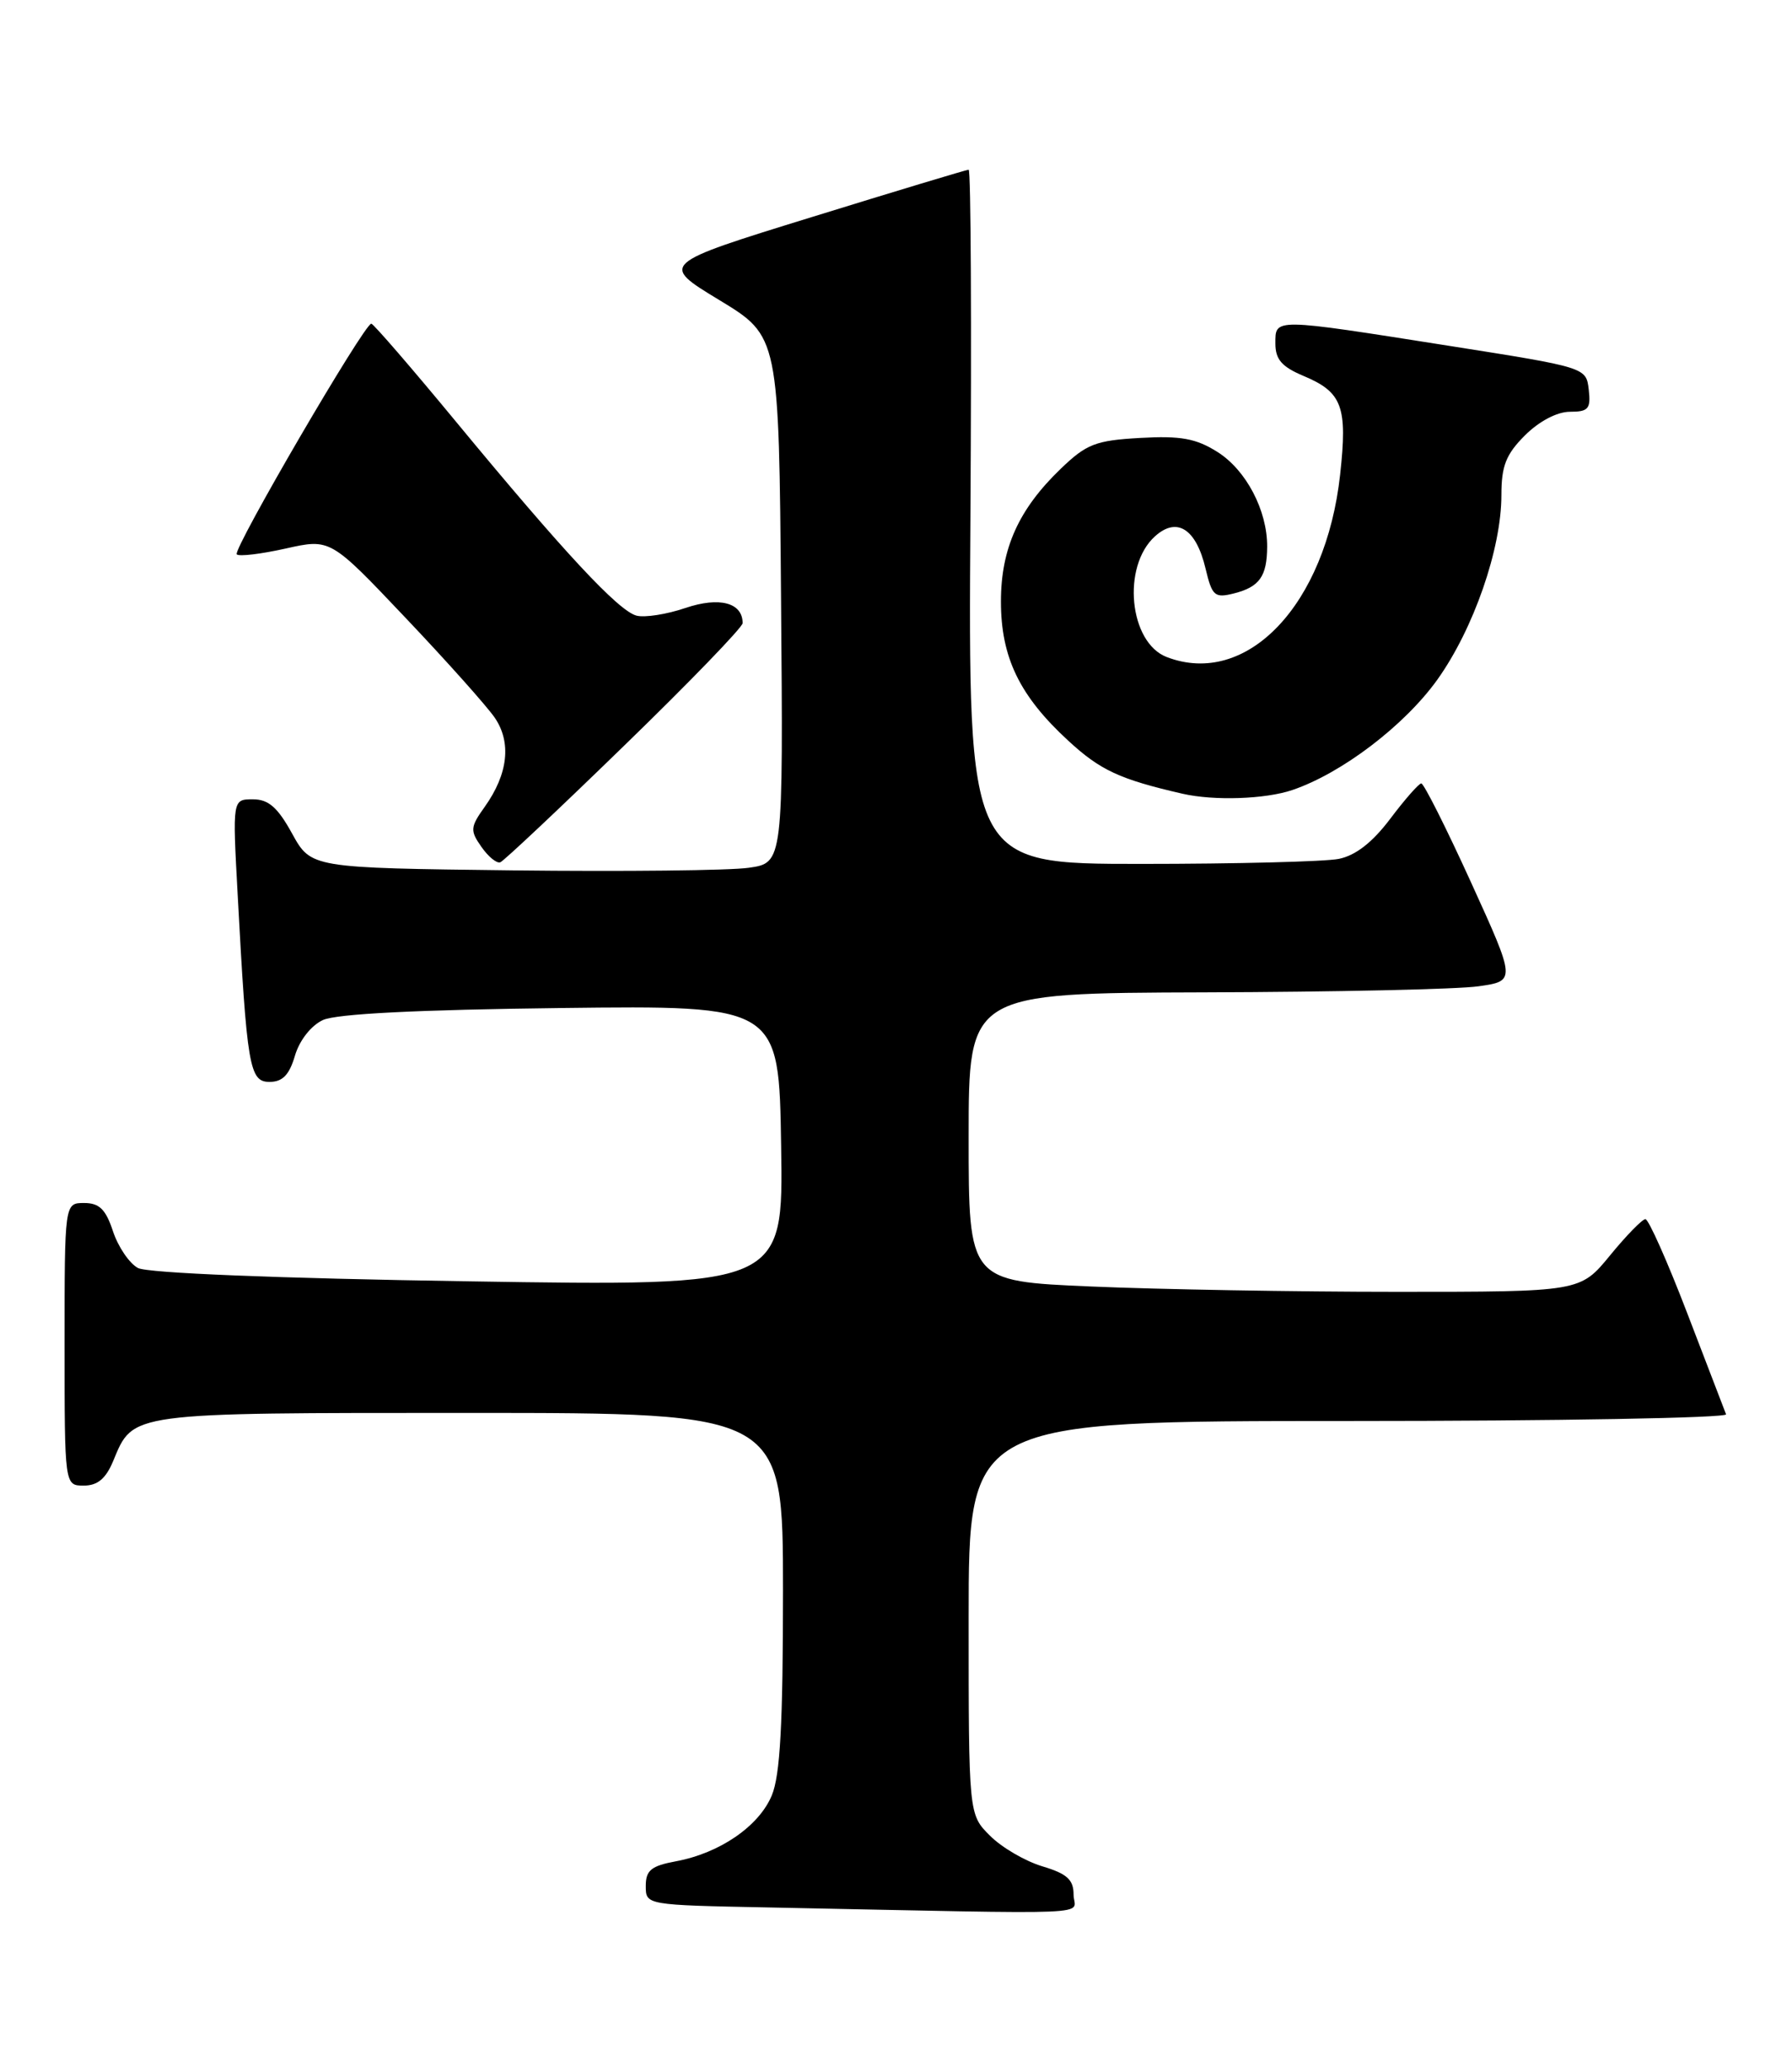 <?xml version="1.0" encoding="UTF-8" standalone="no"?>
<!DOCTYPE svg PUBLIC "-//W3C//DTD SVG 1.1//EN" "http://www.w3.org/Graphics/SVG/1.1/DTD/svg11.dtd" >
<svg xmlns="http://www.w3.org/2000/svg" xmlns:xlink="http://www.w3.org/1999/xlink" version="1.1" viewBox="0 0 222 256">
 <g >
 <path fill="currentColor"
d=" M 133.00 234.66 C 133.00 232.81 132.19 232.07 129.14 231.16 C 127.01 230.52 124.09 228.82 122.64 227.36 C 120.00 224.73 120.00 224.73 120.00 200.36 C 120.00 176.00 120.00 176.00 167.08 176.00 C 192.98 176.00 214.02 175.62 213.83 175.17 C 213.65 174.71 211.49 169.08 209.03 162.67 C 206.57 156.25 204.23 151.00 203.84 151.00 C 203.45 151.00 201.47 153.03 199.45 155.50 C 195.76 160.00 195.76 160.00 173.04 160.00 C 160.54 160.00 143.50 159.70 135.16 159.34 C 120.00 158.69 120.00 158.69 120.00 140.84 C 120.00 123.00 120.00 123.00 149.25 122.91 C 165.34 122.86 180.59 122.53 183.15 122.16 C 187.80 121.50 187.80 121.50 182.22 109.25 C 179.15 102.51 176.38 97.01 176.07 97.03 C 175.76 97.05 174.03 99.02 172.23 101.41 C 170.02 104.34 167.94 105.96 165.85 106.38 C 164.15 106.72 153.12 107.00 141.34 107.00 C 119.94 107.00 119.94 107.00 120.22 64.00 C 120.37 40.35 120.28 21.01 120.00 21.02 C 119.72 21.03 111.00 23.66 100.62 26.87 C 81.74 32.70 81.74 32.70 89.12 37.17 C 96.50 41.65 96.50 41.65 96.76 74.26 C 97.03 106.87 97.03 106.87 92.76 107.48 C 90.42 107.82 77.26 107.96 63.52 107.80 C 38.54 107.50 38.54 107.50 36.19 103.25 C 34.40 99.99 33.26 99.00 31.33 99.00 C 28.80 99.00 28.80 99.00 29.44 110.75 C 30.59 132.18 30.90 134.00 33.39 134.00 C 35.00 134.00 35.84 133.14 36.54 130.75 C 37.10 128.85 38.54 127.02 40.00 126.34 C 41.65 125.57 51.71 125.06 69.50 124.85 C 96.50 124.53 96.50 124.53 96.77 141.92 C 97.05 159.32 97.05 159.32 58.04 158.70 C 34.30 158.33 18.27 157.68 17.09 157.05 C 16.03 156.48 14.64 154.44 14.00 152.51 C 13.10 149.78 12.31 149.00 10.42 149.00 C 8.00 149.00 8.00 149.00 8.00 166.50 C 8.00 184.00 8.00 184.00 10.38 184.00 C 12.09 184.00 13.11 183.14 14.02 180.96 C 16.53 174.90 15.76 175.00 58.22 175.00 C 97.00 175.00 97.00 175.00 97.00 197.03 C 97.00 213.54 96.65 219.90 95.61 222.38 C 94.02 226.19 89.17 229.52 83.75 230.53 C 80.67 231.10 80.00 231.65 80.00 233.59 C 80.00 235.95 80.00 235.95 95.25 236.25 C 137.55 237.10 133.00 237.29 133.00 234.66 Z  M 77.38 92.30 C 85.42 84.50 92.00 77.69 92.00 77.18 C 92.00 74.64 89.13 73.88 84.92 75.30 C 82.60 76.09 79.86 76.52 78.85 76.25 C 76.61 75.66 69.82 68.37 56.50 52.24 C 51.00 45.58 46.27 40.11 46.00 40.09 C 45.16 40.03 28.78 68.11 29.33 68.66 C 29.61 68.95 32.34 68.62 35.39 67.94 C 40.93 66.70 40.93 66.70 50.21 76.49 C 55.32 81.87 60.30 87.45 61.29 88.89 C 63.38 91.95 62.95 95.86 60.05 99.93 C 58.25 102.45 58.22 102.87 59.64 104.89 C 60.49 106.11 61.54 106.97 61.98 106.80 C 62.41 106.64 69.35 100.11 77.38 92.30 Z  M 160.10 97.85 C 166.23 95.77 173.98 89.87 178.05 84.20 C 182.55 77.91 186.00 67.98 186.00 61.32 C 186.00 57.71 186.56 56.28 188.92 53.92 C 190.68 52.17 192.90 51.00 194.49 51.00 C 196.78 51.00 197.09 50.64 196.82 48.26 C 196.50 45.51 196.50 45.51 179.50 42.83 C 157.61 39.38 158.00 39.38 158.00 42.55 C 158.00 44.52 158.80 45.43 161.46 46.55 C 166.29 48.57 166.95 50.34 166.02 58.79 C 164.25 74.90 154.47 85.19 144.54 81.38 C 139.88 79.59 138.95 70.16 143.08 66.43 C 145.80 63.97 148.18 65.48 149.35 70.43 C 150.16 73.82 150.47 74.10 152.86 73.50 C 156.03 72.70 156.96 71.39 156.98 67.72 C 157.01 63.23 154.37 58.20 150.81 55.97 C 148.16 54.30 146.26 53.96 141.26 54.24 C 135.73 54.55 134.60 54.99 131.42 58.05 C 126.20 63.06 124.00 67.94 124.00 74.50 C 124.00 81.42 126.30 86.18 132.33 91.73 C 136.30 95.40 138.71 96.52 146.50 98.31 C 150.39 99.20 156.74 98.99 160.10 97.85 Z "/>
</g>
</svg>